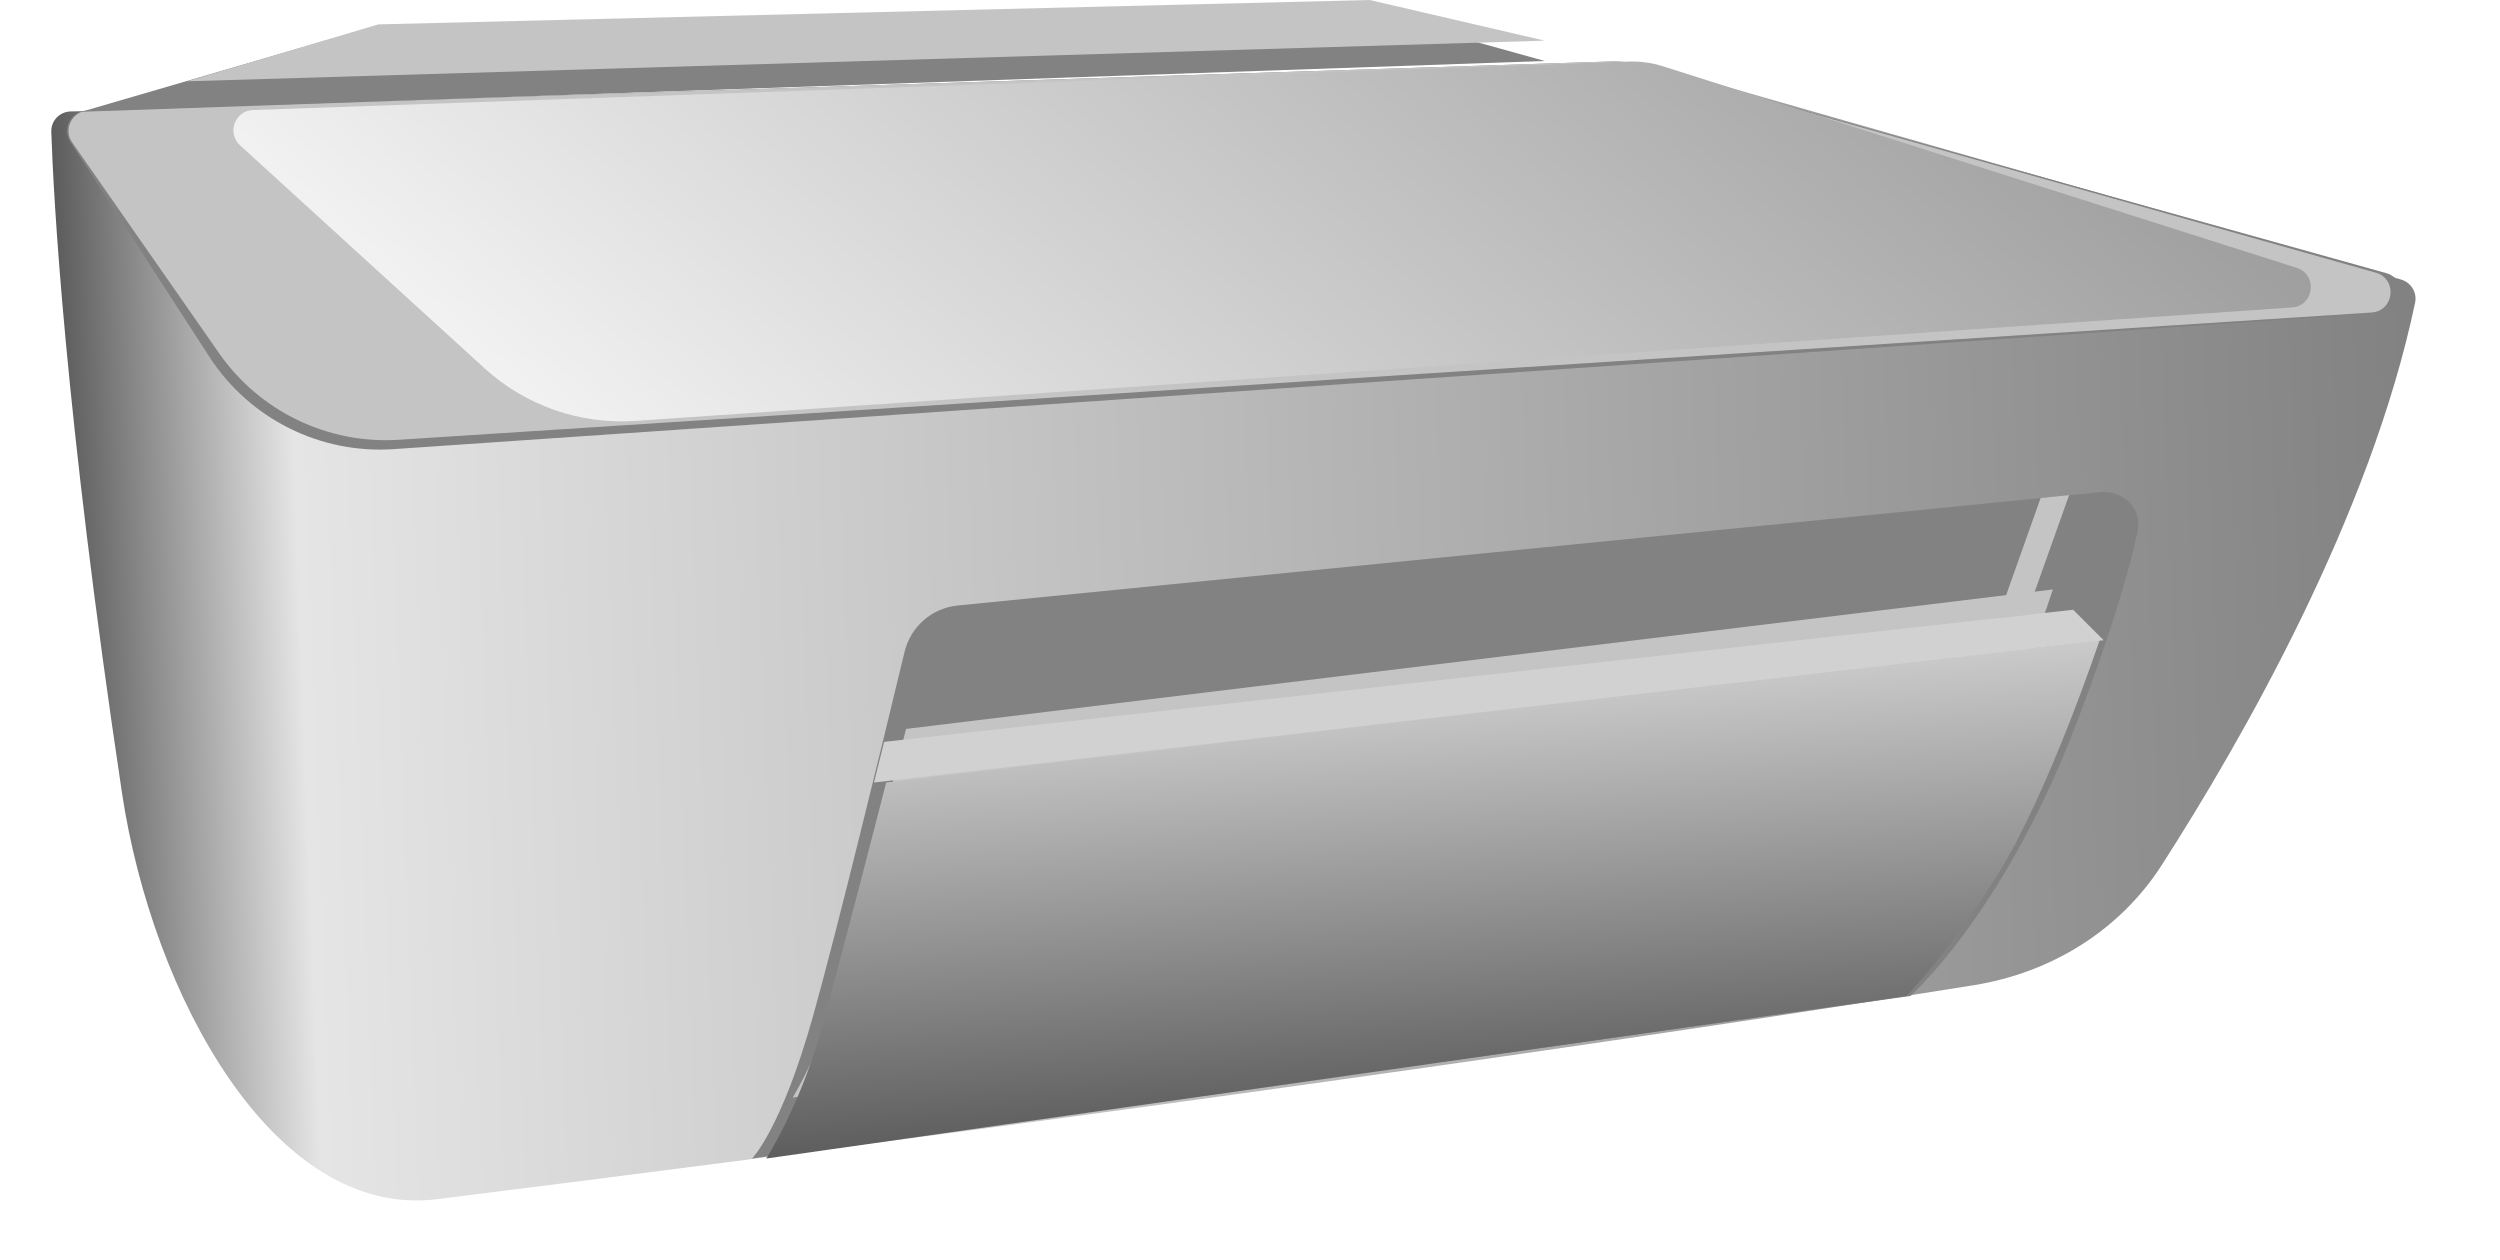 <svg width="123" height="62" viewBox="0 0 123 62" fill="none" xmlns="http://www.w3.org/2000/svg">
<g filter="url(#filter0_d)">
<path d="M2.524 6.48C2.506 5.933 2.94 5.492 3.488 5.482L84 4L118.124 13.75C118.62 13.892 118.929 14.386 118.823 14.892C116.621 25.398 110.317 36.397 106.362 42.556C104.285 45.792 100.906 47.862 97.11 48.472C86.476 50.179 61.4 54.013 21.5 59C13.5 60 7.5 49 6 39C3.167 20.115 2.626 9.582 2.524 6.48Z" fill="url(#paint0_linear)"/>
</g>
<path d="M3.461 6.986C3.039 6.332 3.491 5.468 4.269 5.443L79.234 3.025C79.742 3.008 80.249 3.07 80.739 3.206L117.398 13.437C118.48 13.739 118.318 15.321 117.197 15.397L19.378 22.097C15.751 22.346 12.274 20.606 10.299 17.553L3.461 6.986Z" fill="#828282"/>
<path d="M3.554 7.012C3.1 6.361 3.549 5.466 4.342 5.441L79.226 3.025C79.739 3.008 80.251 3.071 80.746 3.211L116.887 13.415C117.969 13.721 117.802 15.303 116.68 15.376L19.625 21.637C16.133 21.862 12.778 20.246 10.777 17.376L3.554 7.012Z" fill="#C4C4C4"/>
<path d="M44.504 32.072C44.803 30.828 45.854 29.915 47.127 29.789L103.303 24.218C104.479 24.101 105.415 25.021 105.164 26.177C104.766 28.007 103.897 31.123 102 36C98.5 45 94 49 94 49L37 57C37 57 38.438 55.565 40 50C41.197 45.737 43.494 36.269 44.504 32.072Z" fill="#828282"/>
<g filter="url(#filter1_d)">
<path d="M43.576 38.863L100 32C100 32 97.637 39.353 95.274 43.275C92.912 47.196 91.021 49.157 91.021 49.157L38 57C38 57 39.512 54.549 40.457 51.118C41.403 47.686 43.576 38.863 43.576 38.863Z" fill="#C4C4C4"/>
</g>
<path d="M43.6 38.5L103.3 31.5C103.3 31.5 100.8 39 98.3 43C95.8 47 93.8 49 93.8 49L37.7 57C37.7 57 39.3 54.5 40.3 51C41.3 47.5 43.6 38.5 43.6 38.5Z" fill="url(#paint1_linear)"/>
<path d="M16 2L67 0.5L76 3L4 5.5L16 2Z" fill="#828282"/>
<path d="M18.609 1.2L67.391 0L76 2L9.2 4L18.609 1.2Z" fill="#C4C4C4"/>
<g filter="url(#filter2_d)">
<path d="M12.812 6.152C12.15 5.548 12.555 4.445 13.45 4.414L81.134 2.03C81.707 2.01 82.279 2.089 82.826 2.263L113.995 12.177C115.047 12.512 114.861 14.053 113.761 14.128L32.263 19.708C29.54 19.895 26.859 18.96 24.842 17.121L12.812 6.152Z" fill="url(#paint2_linear)"/>
</g>
<path d="M43.5 36.5L102 30L103.5 31.5L43 38.5L43.5 36.5Z" fill="#D2D1D1"/>
<path d="M100.4 24.5L101.8 24.36L99.7 30.26L98.3 30.41L100.4 24.5Z" fill="#C4C4C4"/>
<defs>
<filter id="filter0_d" x="0.523" y="2" width="120.321" height="59.063" filterUnits="userSpaceOnUse" color-interpolation-filters="sRGB">
<feFlood flood-opacity="0" result="BackgroundImageFix"/>
<feColorMatrix in="SourceAlpha" type="matrix" values="0 0 0 0 0 0 0 0 0 0 0 0 0 0 0 0 0 0 127 0"/>
<feOffset/>
<feGaussianBlur stdDeviation="1"/>
<feColorMatrix type="matrix" values="0 0 0 0 0 0 0 0 0 0 0 0 0 0 0 0 0 0 0.5 0"/>
<feBlend mode="normal" in2="BackgroundImageFix" result="effect1_dropShadow"/>
<feBlend mode="normal" in="SourceGraphic" in2="effect1_dropShadow" result="shape"/>
</filter>
<filter id="filter1_d" x="35" y="25" width="70" height="33" filterUnits="userSpaceOnUse" color-interpolation-filters="sRGB">
<feFlood flood-opacity="0" result="BackgroundImageFix"/>
<feColorMatrix in="SourceAlpha" type="matrix" values="0 0 0 0 0 0 0 0 0 0 0 0 0 0 0 0 0 0 127 0"/>
<feOffset dx="1" dy="-3"/>
<feGaussianBlur stdDeviation="2"/>
<feColorMatrix type="matrix" values="0 0 0 0 0 0 0 0 0 0 0 0 0 0 0 0 0 0 0.7 0"/>
<feBlend mode="normal" in2="BackgroundImageFix" result="effect1_dropShadow"/>
<feBlend mode="normal" in="SourceGraphic" in2="effect1_dropShadow" result="shape"/>
</filter>
<filter id="filter2_d" x="9.484" y="1.027" width="106.209" height="21.704" filterUnits="userSpaceOnUse" color-interpolation-filters="sRGB">
<feFlood flood-opacity="0" result="BackgroundImageFix"/>
<feColorMatrix in="SourceAlpha" type="matrix" values="0 0 0 0 0 0 0 0 0 0 0 0 0 0 0 0 0 0 127 0"/>
<feOffset dx="-1" dy="1"/>
<feGaussianBlur stdDeviation="1"/>
<feColorMatrix type="matrix" values="0 0 0 0 0 0 0 0 0 0 0 0 0 0 0 0 0 0 1 0"/>
<feBlend mode="normal" in2="BackgroundImageFix" result="effect1_dropShadow"/>
<feBlend mode="normal" in="SourceGraphic" in2="effect1_dropShadow" result="shape"/>
</filter>
<linearGradient id="paint0_linear" x1="-13" y1="37" x2="119" y2="32" gradientUnits="userSpaceOnUse">
<stop offset="0.097" stop-color="#2E2D2D"/>
<stop offset="0.212" stop-color="#E5E5E5"/>
<stop offset="1" stop-color="#828282"/>
</linearGradient>
<linearGradient id="paint1_linear" x1="70.5" y1="31.5" x2="72.5" y2="57" gradientUnits="userSpaceOnUse">
<stop stop-color="#D9D8D8"/>
<stop offset="1" stop-color="#4F4F4F"/>
</linearGradient>
<linearGradient id="paint2_linear" x1="37.5" y1="50" x2="103.5" y2="-25.5" gradientUnits="userSpaceOnUse">
<stop offset="0.065" stop-color="white"/>
<stop offset="1" stop-color="#828282"/>
</linearGradient>
</defs>
</svg>
